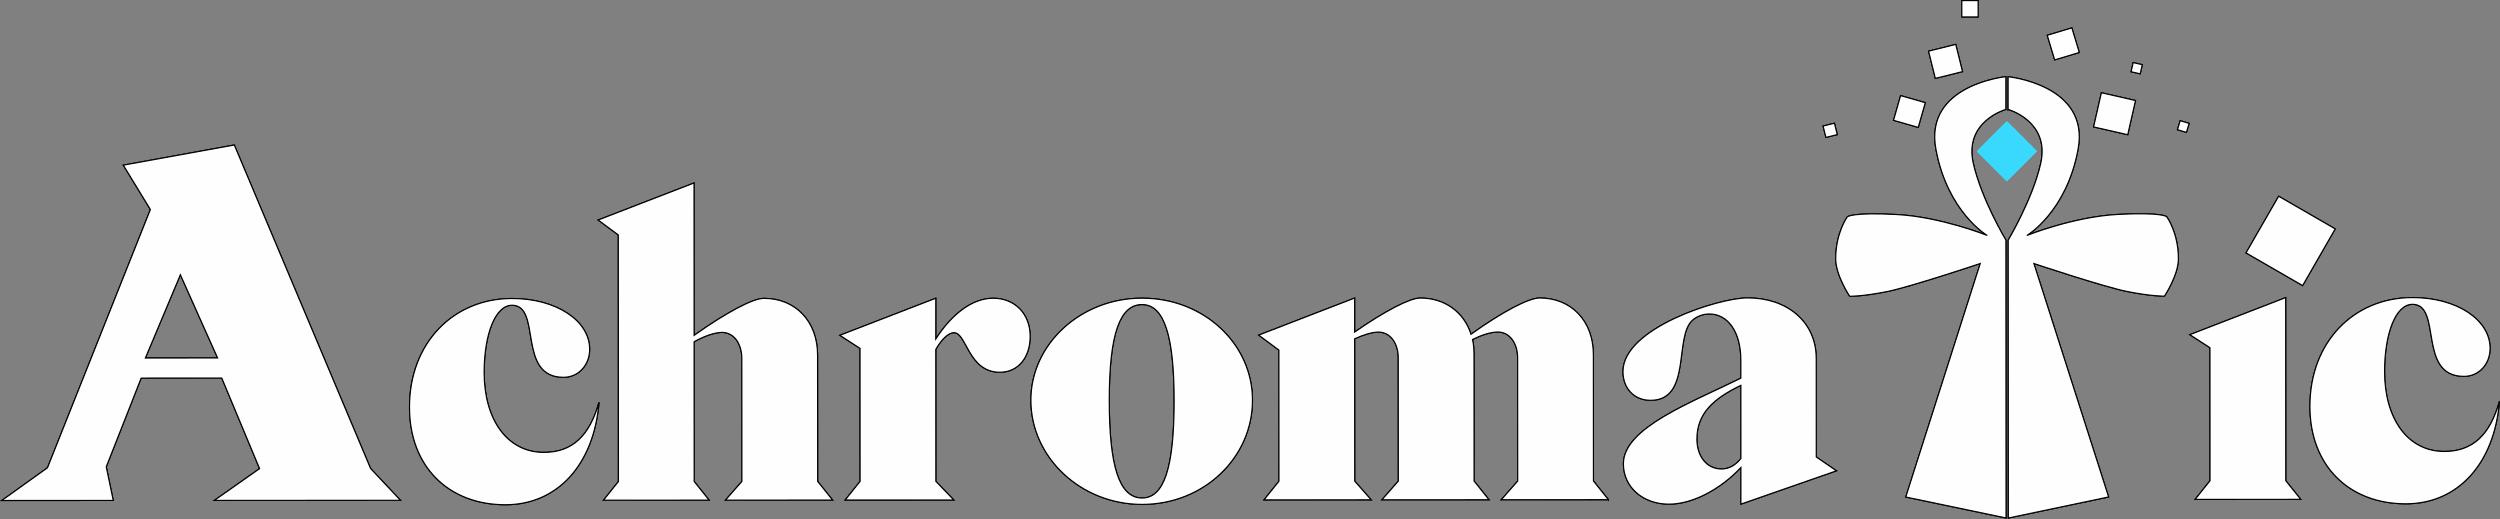 <svg width="592" height="123" viewBox="0 0 592 123" fill="none" xmlns="http://www.w3.org/2000/svg">
<rect x="0" y="0" width="592" height="123" fill="#808080" stroke="none"/>
<g opacity="0.8" clip-path="url(#clip0_155_65)">
<path d="M463.119 10.519L456.689 12.116L458.289 18.556L464.719 16.959L463.119 10.519Z" fill="white" stroke="black" stroke-width="0.276" stroke-miterlimit="10"/>
<path d="M450.063 22.648L448.393 28.493L454.232 30.162L455.902 24.317L450.063 22.648Z" fill="white" stroke="black" stroke-width="0.276" stroke-miterlimit="10"/>
<path d="M380.858 118.327L377.325 113.905L377.309 84.004C377.309 76.043 372.091 70.561 364.583 70.567C362.022 70.567 355.75 73.846 348.336 79.157C346.657 73.94 342.147 70.578 336.317 70.583C333.843 70.583 327.925 73.68 320.776 78.638V70.589L298.074 79.356L302.844 82.895L302.861 113.944L299.327 118.366L324.679 118.355L320.792 113.932L320.776 80.228C322.896 79.251 324.927 78.633 326.429 78.633C329.167 78.633 331.111 81.194 331.111 84.733L331.127 113.927L327.241 118.349L352.592 118.338L349.059 113.916L349.042 84.015C349.042 82.779 348.954 81.537 348.689 80.388C350.809 79.328 353.017 78.616 354.695 78.616C357.434 78.616 359.377 81.178 359.377 84.716L359.394 113.91L355.507 118.333L380.858 118.322V118.327Z" fill="white" stroke="black" stroke-width="0.276" stroke-miterlimit="10"/>
<path d="M490.61 6.603L484.796 8.357L486.552 14.176L492.366 12.422L490.61 6.603Z" fill="white" stroke="black" stroke-width="0.276" stroke-miterlimit="10"/>
<path d="M475.528 25.909C475.528 25.909 485.466 28.669 483.263 38.623C481.375 47.159 475.545 56.87 475.545 56.87L475.578 122.661L499.312 117.676L481.618 62.396C481.618 62.396 498.18 67.917 503.701 69.021C509.537 70.186 512.534 70.125 512.534 70.125C512.534 70.125 515.841 65.145 515.841 61.275C515.841 55.092 513.075 51.327 513.075 51.327C513.075 51.327 512.087 50.217 501.482 50.78C490.992 51.338 479.956 55.766 479.956 55.766C479.956 55.766 489.336 50.234 492.091 35.305C494.895 20.085 475.523 18.174 475.523 18.174V25.915L475.528 25.909Z" fill="white" stroke="black" stroke-width="0.276" stroke-miterlimit="10"/>
<path d="M468.423 0.138H464.559V4.008H468.423V0.138Z" fill="white" stroke="black" stroke-width="0.276" stroke-miterlimit="10"/>
<path d="M121.254 72.278C128.409 72.278 122.32 89.349 133.45 89.343C136.983 89.343 139.633 86.422 139.627 82.707C139.627 75.983 131.76 70.683 121.249 70.688C107.38 70.694 96.963 81.227 96.974 96.443C96.979 110.51 106.26 119.525 119.686 119.52C131.964 119.514 140.615 110.046 141.847 95.272C139.644 103.145 135.581 107.131 128.779 107.131C120.211 107.131 114.646 99.529 114.64 88.206C114.64 79.361 117.191 72.284 121.254 72.278Z" fill="white" stroke="black" stroke-width="0.276" stroke-miterlimit="10"/>
<path d="M0.432 118.515L26.816 118.504L25.154 110.543L33.424 89.531L52.52 89.519L61.475 110.968L50.77 118.493L94.821 118.471L87.754 110.957L55.479 34.339L29.206 39.109L35.616 49.61L11.247 110.769L0.432 118.515ZM42.715 65.051L51.532 84.766L34.418 84.777L42.715 65.051Z" fill="white" stroke="black" stroke-width="0.276" stroke-miterlimit="10"/>
<path d="M197.149 118.415L193.616 113.993L193.599 84.093C193.599 76.132 188.382 70.65 180.874 70.655C178.312 70.655 171.952 74.023 164.361 79.422L164.344 43.333L141.648 52.1L146.418 55.639L146.446 114.021L142.918 118.443L167.911 118.432L164.378 114.01L164.361 80.924C166.746 79.593 169.219 78.71 170.986 78.71C173.724 78.71 175.668 81.272 175.668 84.899L175.684 114.004L171.797 118.426L197.149 118.415Z" fill="white" stroke="black" stroke-width="0.276" stroke-miterlimit="10"/>
<path d="M296.584 94.748C296.578 81.476 285.089 70.605 270.426 70.611C255.94 70.616 244.109 81.503 244.12 94.775C244.125 108.312 255.967 119.448 270.454 119.442C285.117 119.437 296.595 108.285 296.584 94.748ZM262.67 94.853C262.664 78.931 265.22 72.118 270.432 72.112C275.732 72.112 278.028 79.626 278.039 94.842C278.045 111.029 275.577 117.93 270.454 117.935C264.977 117.935 262.675 110.333 262.67 94.853Z" fill="white" stroke="black" stroke-width="0.276" stroke-miterlimit="10"/>
<path d="M225.917 78.771C228.921 78.771 229.28 88.145 236.788 88.145C241.028 88.145 243.943 84.689 243.937 79.648C243.937 74.343 240.31 70.627 235.187 70.627C230.152 70.627 225.299 74.525 221.589 80.278V70.633L198.888 79.4L203.658 82.492L203.674 113.982L200.141 118.404L225.846 118.393L221.606 113.971L221.589 82.746C222.826 80.532 224.504 78.765 225.917 78.765V78.771Z" fill="white" stroke="black" stroke-width="0.276" stroke-miterlimit="10"/>
<path d="M437.452 51.354C437.452 51.354 434.692 55.125 434.697 61.308C434.697 65.178 438.015 70.153 438.015 70.153C438.015 70.153 441.013 70.213 446.849 69.043C452.369 67.933 468.926 62.396 468.926 62.396L451.287 117.692L475.027 122.655L474.994 56.864C474.994 56.864 469.153 47.158 467.259 38.623C465.045 28.675 474.982 25.904 474.982 25.904V18.163C474.982 18.163 455.604 20.09 458.426 35.311C461.192 50.239 470.582 55.76 470.582 55.76C470.582 55.76 459.541 51.343 449.051 50.797C438.446 50.245 437.458 51.354 437.458 51.354H437.452Z" fill="white" stroke="black" stroke-width="0.276" stroke-miterlimit="10"/>
<path d="M523.323 82.343L523.339 113.833L519.806 118.261L544.804 118.244L541.265 113.828L541.243 70.478L518.553 79.251L523.323 82.343Z" fill="white" stroke="black" stroke-width="0.276" stroke-miterlimit="10"/>
<path d="M531.862 59.884L545.256 67.619L552.974 54.209L539.586 46.474L531.862 59.884Z" fill="white" stroke="black" stroke-width="0.276" stroke-miterlimit="10"/>
<path d="M497.61 21.969L495.768 30.054L503.842 31.894L505.684 23.809L497.61 21.969Z" fill="white" stroke="black" stroke-width="0.276" stroke-miterlimit="10"/>
<path d="M571.277 72.057C578.432 72.057 572.348 89.128 583.472 89.122C587.005 89.122 589.655 86.202 589.65 82.486C589.65 75.762 581.783 70.462 571.271 70.467C557.403 70.473 546.985 81.007 546.996 96.222C547.002 110.289 556.282 119.304 569.709 119.299C581.987 119.293 590.638 109.825 591.869 95.051C589.666 102.924 585.603 106.91 578.801 106.91C570.233 106.91 564.668 99.308 564.663 87.985C564.663 79.141 567.219 72.063 571.277 72.057Z" fill="white" stroke="black" stroke-width="0.276" stroke-miterlimit="10"/>
<path d="M434.391 29.183L431.712 29.848L432.379 32.532L435.058 31.867L434.391 29.183Z" fill="white" stroke="black" stroke-width="0.276" stroke-miterlimit="10"/>
<path d="M516.269 28.589L515.63 30.708L517.744 31.346L518.383 29.226L516.269 28.589Z" fill="white" stroke="black" stroke-width="0.276" stroke-miterlimit="10"/>
<path d="M505.137 14.826L504.646 16.985L506.799 17.475L507.291 15.317L505.137 14.826Z" fill="white" stroke="black" stroke-width="0.276" stroke-miterlimit="10"/>
<path d="M430.076 84.865C430.076 76.374 423.358 70.539 413.818 70.545C407.016 70.545 384.32 77.722 384.326 87.985C384.326 91.965 386.981 94.797 390.862 94.792C400.667 94.792 396.333 79.577 400.833 75.767C401.893 74.884 403.218 74.348 404.808 74.348C409.048 74.348 412.228 78.412 412.233 85.224V89.558C400.844 95.222 384.42 101.246 384.425 109.831C384.425 115.313 389.024 119.382 395.207 119.382C400.772 119.382 407.303 115.925 412.25 110.703V119.37L434.863 111.487L430.093 108.218L430.082 84.865H430.076ZM407.657 111.062C404.212 111.062 401.827 108.147 401.821 103.99C401.821 97.972 405.614 94.433 412.239 91.248L412.25 108.583C411.101 110.002 409.6 111.062 407.657 111.062Z" fill="white" stroke="black" stroke-width="0.276" stroke-miterlimit="10"/>
<path d="M482.353 35.825L475.229 28.701L468.104 35.825L475.229 42.95L482.353 35.825Z" fill="#38DAFF"/>
</g>
<g opacity="0.8" clip-path="url(#clip1_155_65)">
<path d="M463.119 10.519L456.689 12.116L458.289 18.556L464.719 16.959L463.119 10.519Z" fill="white" stroke="black" stroke-width="0.276" stroke-miterlimit="10"/>
<path d="M450.063 22.648L448.393 28.493L454.232 30.162L455.902 24.317L450.063 22.648Z" fill="white" stroke="black" stroke-width="0.276" stroke-miterlimit="10"/>
<path d="M380.858 118.327L377.325 113.905L377.309 84.004C377.309 76.043 372.091 70.561 364.583 70.567C362.022 70.567 355.75 73.846 348.336 79.157C346.657 73.94 342.147 70.578 336.317 70.583C333.843 70.583 327.925 73.68 320.776 78.638V70.589L298.074 79.356L302.844 82.895L302.861 113.944L299.327 118.366L324.679 118.355L320.792 113.932L320.776 80.228C322.896 79.251 324.927 78.633 326.429 78.633C329.167 78.633 331.111 81.194 331.111 84.733L331.127 113.927L327.241 118.349L352.592 118.338L349.059 113.916L349.042 84.015C349.042 82.779 348.954 81.537 348.689 80.388C350.809 79.328 353.017 78.616 354.695 78.616C357.434 78.616 359.377 81.178 359.377 84.716L359.394 113.91L355.507 118.333L380.858 118.322V118.327Z" fill="white" stroke="black" stroke-width="0.276" stroke-miterlimit="10"/>
<path d="M490.61 6.603L484.796 8.357L486.552 14.176L492.366 12.422L490.61 6.603Z" fill="white" stroke="black" stroke-width="0.276" stroke-miterlimit="10"/>
<path d="M475.528 25.909C475.528 25.909 485.466 28.669 483.263 38.623C481.375 47.159 475.545 56.87 475.545 56.87L475.578 122.661L499.312 117.676L481.618 62.396C481.618 62.396 498.18 67.917 503.701 69.021C509.537 70.186 512.534 70.125 512.534 70.125C512.534 70.125 515.841 65.145 515.841 61.275C515.841 55.092 513.075 51.327 513.075 51.327C513.075 51.327 512.087 50.217 501.482 50.78C490.992 51.338 479.956 55.766 479.956 55.766C479.956 55.766 489.336 50.234 492.091 35.305C494.895 20.085 475.523 18.174 475.523 18.174V25.915L475.528 25.909Z" fill="white" stroke="black" stroke-width="0.276" stroke-miterlimit="10"/>
<path d="M468.423 0.138H464.559V4.008H468.423V0.138Z" fill="white" stroke="black" stroke-width="0.276" stroke-miterlimit="10"/>
<path d="M121.254 72.278C128.409 72.278 122.32 89.349 133.45 89.343C136.983 89.343 139.633 86.422 139.627 82.707C139.627 75.983 131.76 70.683 121.249 70.688C107.38 70.694 96.963 81.227 96.974 96.443C96.979 110.51 106.26 119.525 119.686 119.52C131.964 119.514 140.615 110.046 141.847 95.272C139.644 103.145 135.581 107.131 128.779 107.131C120.211 107.131 114.646 99.529 114.64 88.206C114.64 79.361 117.191 72.284 121.254 72.278Z" fill="white" stroke="black" stroke-width="0.276" stroke-miterlimit="10"/>
<path d="M0.432 118.515L26.816 118.504L25.154 110.543L33.424 89.531L52.52 89.519L61.475 110.968L50.77 118.493L94.821 118.471L87.754 110.957L55.479 34.339L29.206 39.109L35.616 49.61L11.247 110.769L0.432 118.515ZM42.715 65.051L51.532 84.766L34.418 84.777L42.715 65.051Z" fill="white" stroke="black" stroke-width="0.276" stroke-miterlimit="10"/>
<path d="M197.149 118.415L193.616 113.993L193.599 84.093C193.599 76.132 188.382 70.65 180.874 70.655C178.312 70.655 171.952 74.023 164.361 79.422L164.344 43.333L141.648 52.1L146.418 55.639L146.446 114.021L142.918 118.443L167.911 118.432L164.378 114.01L164.361 80.924C166.746 79.593 169.219 78.71 170.986 78.71C173.724 78.71 175.668 81.272 175.668 84.899L175.684 114.004L171.797 118.426L197.149 118.415Z" fill="white" stroke="black" stroke-width="0.276" stroke-miterlimit="10"/>
<path d="M296.584 94.748C296.578 81.476 285.089 70.605 270.426 70.611C255.94 70.616 244.109 81.503 244.12 94.775C244.125 108.312 255.967 119.448 270.454 119.442C285.117 119.437 296.595 108.285 296.584 94.748ZM262.67 94.853C262.664 78.931 265.22 72.118 270.432 72.112C275.732 72.112 278.028 79.626 278.039 94.842C278.045 111.029 275.577 117.93 270.454 117.935C264.977 117.935 262.675 110.333 262.67 94.853Z" fill="white" stroke="black" stroke-width="0.276" stroke-miterlimit="10"/>
<path d="M225.917 78.771C228.921 78.771 229.28 88.145 236.788 88.145C241.028 88.145 243.943 84.689 243.937 79.648C243.937 74.343 240.31 70.627 235.187 70.627C230.152 70.627 225.299 74.525 221.589 80.278V70.633L198.888 79.4L203.658 82.492L203.674 113.982L200.141 118.404L225.846 118.393L221.606 113.971L221.589 82.746C222.826 80.532 224.504 78.765 225.917 78.765V78.771Z" fill="white" stroke="black" stroke-width="0.276" stroke-miterlimit="10"/>
<path d="M437.452 51.354C437.452 51.354 434.692 55.125 434.697 61.308C434.697 65.178 438.015 70.153 438.015 70.153C438.015 70.153 441.013 70.213 446.849 69.043C452.369 67.933 468.926 62.396 468.926 62.396L451.287 117.692L475.027 122.655L474.994 56.864C474.994 56.864 469.153 47.158 467.259 38.623C465.045 28.675 474.982 25.904 474.982 25.904V18.163C474.982 18.163 455.604 20.09 458.426 35.311C461.192 50.239 470.582 55.76 470.582 55.76C470.582 55.76 459.541 51.343 449.051 50.797C438.446 50.245 437.458 51.354 437.458 51.354H437.452Z" fill="white" stroke="black" stroke-width="0.276" stroke-miterlimit="10"/>
<path d="M523.323 82.343L523.339 113.833L519.806 118.261L544.804 118.244L541.265 113.828L541.243 70.478L518.553 79.251L523.323 82.343Z" fill="white" stroke="black" stroke-width="0.276" stroke-miterlimit="10"/>
<path d="M531.862 59.884L545.256 67.619L552.974 54.209L539.586 46.474L531.862 59.884Z" fill="white" stroke="black" stroke-width="0.276" stroke-miterlimit="10"/>
<path d="M497.61 21.969L495.768 30.054L503.842 31.894L505.684 23.809L497.61 21.969Z" fill="white" stroke="black" stroke-width="0.276" stroke-miterlimit="10"/>
<path d="M571.277 72.057C578.432 72.057 572.348 89.128 583.472 89.122C587.005 89.122 589.655 86.202 589.65 82.486C589.65 75.762 581.783 70.462 571.271 70.467C557.403 70.473 546.985 81.007 546.996 96.222C547.002 110.289 556.282 119.304 569.709 119.299C581.987 119.293 590.638 109.825 591.869 95.051C589.666 102.924 585.603 106.91 578.801 106.91C570.233 106.91 564.668 99.308 564.663 87.985C564.663 79.141 567.219 72.063 571.277 72.057Z" fill="white" stroke="black" stroke-width="0.276" stroke-miterlimit="10"/>
<path d="M434.391 29.183L431.712 29.848L432.379 32.532L435.058 31.867L434.391 29.183Z" fill="white" stroke="black" stroke-width="0.276" stroke-miterlimit="10"/>
<path d="M516.269 28.589L515.63 30.708L517.744 31.346L518.383 29.226L516.269 28.589Z" fill="white" stroke="black" stroke-width="0.276" stroke-miterlimit="10"/>
<path d="M505.137 14.826L504.646 16.985L506.799 17.475L507.291 15.317L505.137 14.826Z" fill="white" stroke="black" stroke-width="0.276" stroke-miterlimit="10"/>
<path d="M430.076 84.865C430.076 76.374 423.358 70.539 413.818 70.545C407.016 70.545 384.32 77.722 384.326 87.985C384.326 91.965 386.981 94.797 390.862 94.792C400.667 94.792 396.333 79.577 400.833 75.767C401.893 74.884 403.218 74.348 404.808 74.348C409.048 74.348 412.228 78.412 412.233 85.224V89.558C400.844 95.222 384.42 101.246 384.425 109.831C384.425 115.313 389.024 119.382 395.207 119.382C400.772 119.382 407.303 115.925 412.25 110.703V119.37L434.863 111.487L430.093 108.218L430.082 84.865H430.076ZM407.657 111.062C404.212 111.062 401.827 108.147 401.821 103.99C401.821 97.972 405.614 94.433 412.239 91.248L412.25 108.583C411.101 110.002 409.6 111.062 407.657 111.062Z" fill="white" stroke="black" stroke-width="0.276" stroke-miterlimit="10"/>
<path d="M482.353 35.825L475.229 28.701L468.104 35.825L475.229 42.95L482.353 35.825Z" fill="#38DAFF"/>
</g>
<g opacity="0.8" clip-path="url(#clip2_155_65)">
<path d="M463.119 10.519L456.689 12.116L458.289 18.556L464.719 16.959L463.119 10.519Z" fill="white" stroke="black" stroke-width="0.276" stroke-miterlimit="10"/>
<path d="M450.063 22.648L448.393 28.493L454.232 30.162L455.902 24.317L450.063 22.648Z" fill="white" stroke="black" stroke-width="0.276" stroke-miterlimit="10"/>
<path d="M380.858 118.327L377.325 113.905L377.309 84.004C377.309 76.043 372.091 70.561 364.583 70.567C362.022 70.567 355.75 73.846 348.336 79.157C346.657 73.94 342.147 70.578 336.317 70.583C333.843 70.583 327.925 73.68 320.776 78.638V70.589L298.074 79.356L302.844 82.895L302.861 113.944L299.327 118.366L324.679 118.355L320.792 113.932L320.776 80.228C322.896 79.251 324.927 78.633 326.429 78.633C329.167 78.633 331.111 81.194 331.111 84.733L331.127 113.927L327.241 118.349L352.592 118.338L349.059 113.916L349.042 84.015C349.042 82.779 348.954 81.537 348.689 80.388C350.809 79.328 353.017 78.616 354.695 78.616C357.434 78.616 359.377 81.178 359.377 84.716L359.394 113.91L355.507 118.333L380.858 118.322V118.327Z" fill="white" stroke="black" stroke-width="0.276" stroke-miterlimit="10"/>
<path d="M490.61 6.603L484.796 8.357L486.552 14.176L492.366 12.422L490.61 6.603Z" fill="white" stroke="black" stroke-width="0.276" stroke-miterlimit="10"/>
<path d="M475.528 25.909C475.528 25.909 485.466 28.669 483.263 38.623C481.375 47.159 475.545 56.87 475.545 56.87L475.578 122.661L499.312 117.676L481.618 62.396C481.618 62.396 498.18 67.917 503.701 69.021C509.537 70.186 512.534 70.125 512.534 70.125C512.534 70.125 515.841 65.145 515.841 61.275C515.841 55.092 513.075 51.327 513.075 51.327C513.075 51.327 512.087 50.217 501.482 50.78C490.992 51.338 479.956 55.766 479.956 55.766C479.956 55.766 489.336 50.234 492.091 35.305C494.895 20.085 475.523 18.174 475.523 18.174V25.915L475.528 25.909Z" fill="white" stroke="black" stroke-width="0.276" stroke-miterlimit="10"/>
<path d="M468.423 0.138H464.559V4.008H468.423V0.138Z" fill="white" stroke="black" stroke-width="0.276" stroke-miterlimit="10"/>
<path d="M121.254 72.278C128.409 72.278 122.32 89.349 133.45 89.343C136.983 89.343 139.633 86.422 139.627 82.707C139.627 75.983 131.76 70.683 121.249 70.688C107.38 70.694 96.963 81.227 96.974 96.443C96.979 110.51 106.26 119.525 119.686 119.52C131.964 119.514 140.615 110.046 141.847 95.272C139.644 103.145 135.581 107.131 128.779 107.131C120.211 107.131 114.646 99.529 114.64 88.206C114.64 79.361 117.191 72.284 121.254 72.278Z" fill="white" stroke="black" stroke-width="0.276" stroke-miterlimit="10"/>
<path d="M0.432 118.515L26.816 118.504L25.154 110.543L33.424 89.531L52.52 89.519L61.475 110.968L50.77 118.493L94.821 118.471L87.754 110.957L55.479 34.339L29.206 39.109L35.616 49.61L11.247 110.769L0.432 118.515ZM42.715 65.051L51.532 84.766L34.418 84.777L42.715 65.051Z" fill="white" stroke="black" stroke-width="0.276" stroke-miterlimit="10"/>
<path d="M197.149 118.415L193.616 113.993L193.599 84.093C193.599 76.132 188.382 70.65 180.874 70.655C178.312 70.655 171.952 74.023 164.361 79.422L164.344 43.333L141.648 52.1L146.418 55.639L146.446 114.021L142.918 118.443L167.911 118.432L164.378 114.01L164.361 80.924C166.746 79.593 169.219 78.71 170.986 78.71C173.724 78.71 175.668 81.272 175.668 84.899L175.684 114.004L171.797 118.426L197.149 118.415Z" fill="white" stroke="black" stroke-width="0.276" stroke-miterlimit="10"/>
<path d="M296.584 94.748C296.578 81.476 285.089 70.605 270.426 70.611C255.94 70.616 244.109 81.503 244.12 94.775C244.125 108.312 255.967 119.448 270.454 119.442C285.117 119.437 296.595 108.285 296.584 94.748ZM262.67 94.853C262.664 78.931 265.22 72.118 270.432 72.112C275.732 72.112 278.028 79.626 278.039 94.842C278.045 111.029 275.577 117.93 270.454 117.935C264.977 117.935 262.675 110.333 262.67 94.853Z" fill="white" stroke="black" stroke-width="0.276" stroke-miterlimit="10"/>
<path d="M225.917 78.771C228.921 78.771 229.28 88.145 236.788 88.145C241.028 88.145 243.943 84.689 243.937 79.648C243.937 74.343 240.31 70.627 235.187 70.627C230.152 70.627 225.299 74.525 221.589 80.278V70.633L198.888 79.4L203.658 82.492L203.674 113.982L200.141 118.404L225.846 118.393L221.606 113.971L221.589 82.746C222.826 80.532 224.504 78.765 225.917 78.765V78.771Z" fill="white" stroke="black" stroke-width="0.276" stroke-miterlimit="10"/>
<path d="M437.452 51.354C437.452 51.354 434.692 55.125 434.697 61.308C434.697 65.178 438.015 70.153 438.015 70.153C438.015 70.153 441.013 70.213 446.849 69.043C452.369 67.933 468.926 62.396 468.926 62.396L451.287 117.692L475.027 122.655L474.994 56.864C474.994 56.864 469.153 47.158 467.259 38.623C465.045 28.675 474.982 25.904 474.982 25.904V18.163C474.982 18.163 455.604 20.09 458.426 35.311C461.192 50.239 470.582 55.76 470.582 55.76C470.582 55.76 459.541 51.343 449.051 50.797C438.446 50.245 437.458 51.354 437.458 51.354H437.452Z" fill="white" stroke="black" stroke-width="0.276" stroke-miterlimit="10"/>
<path d="M523.323 82.343L523.339 113.833L519.806 118.261L544.804 118.244L541.265 113.828L541.243 70.478L518.553 79.251L523.323 82.343Z" fill="white" stroke="black" stroke-width="0.276" stroke-miterlimit="10"/>
<path d="M531.862 59.884L545.256 67.619L552.974 54.209L539.586 46.474L531.862 59.884Z" fill="white" stroke="black" stroke-width="0.276" stroke-miterlimit="10"/>
<path d="M497.61 21.969L495.768 30.054L503.842 31.894L505.684 23.809L497.61 21.969Z" fill="white" stroke="black" stroke-width="0.276" stroke-miterlimit="10"/>
<path d="M571.277 72.057C578.432 72.057 572.348 89.128 583.472 89.122C587.005 89.122 589.655 86.202 589.65 82.486C589.65 75.762 581.783 70.462 571.271 70.467C557.403 70.473 546.985 81.007 546.996 96.222C547.002 110.289 556.282 119.304 569.709 119.299C581.987 119.293 590.638 109.825 591.869 95.051C589.666 102.924 585.603 106.91 578.801 106.91C570.233 106.91 564.668 99.308 564.663 87.985C564.663 79.141 567.219 72.063 571.277 72.057Z" fill="white" stroke="black" stroke-width="0.276" stroke-miterlimit="10"/>
<path d="M434.391 29.183L431.712 29.848L432.379 32.532L435.058 31.867L434.391 29.183Z" fill="white" stroke="black" stroke-width="0.276" stroke-miterlimit="10"/>
<path d="M516.269 28.589L515.63 30.708L517.744 31.346L518.383 29.226L516.269 28.589Z" fill="white" stroke="black" stroke-width="0.276" stroke-miterlimit="10"/>
<path d="M505.137 14.826L504.646 16.985L506.799 17.475L507.291 15.317L505.137 14.826Z" fill="white" stroke="black" stroke-width="0.276" stroke-miterlimit="10"/>
<path d="M430.076 84.865C430.076 76.374 423.358 70.539 413.818 70.545C407.016 70.545 384.32 77.722 384.326 87.985C384.326 91.965 386.981 94.797 390.862 94.792C400.667 94.792 396.333 79.577 400.833 75.767C401.893 74.884 403.218 74.348 404.808 74.348C409.048 74.348 412.228 78.412 412.233 85.224V89.558C400.844 95.222 384.42 101.246 384.425 109.831C384.425 115.313 389.024 119.382 395.207 119.382C400.772 119.382 407.303 115.925 412.25 110.703V119.37L434.863 111.487L430.093 108.218L430.082 84.865H430.076ZM407.657 111.062C404.212 111.062 401.827 108.147 401.821 103.99C401.821 97.972 405.614 94.433 412.239 91.248L412.25 108.583C411.101 110.002 409.6 111.062 407.657 111.062Z" fill="white" stroke="black" stroke-width="0.276" stroke-miterlimit="10"/>
<path d="M482.353 35.825L475.229 28.701L468.104 35.825L475.229 42.95L482.353 35.825Z" fill="#38DAFF"/>
</g>
<defs>
<clipPath id="clip0_155_65">
<rect width="592" height="122.827" fill="white"/>
</clipPath>
<clipPath id="clip1_155_65">
<rect width="592" height="122.827" fill="white"/>
</clipPath>
<clipPath id="clip2_155_65">
<rect width="592" height="122.827" fill="white"/>
</clipPath>
</defs>
</svg>
